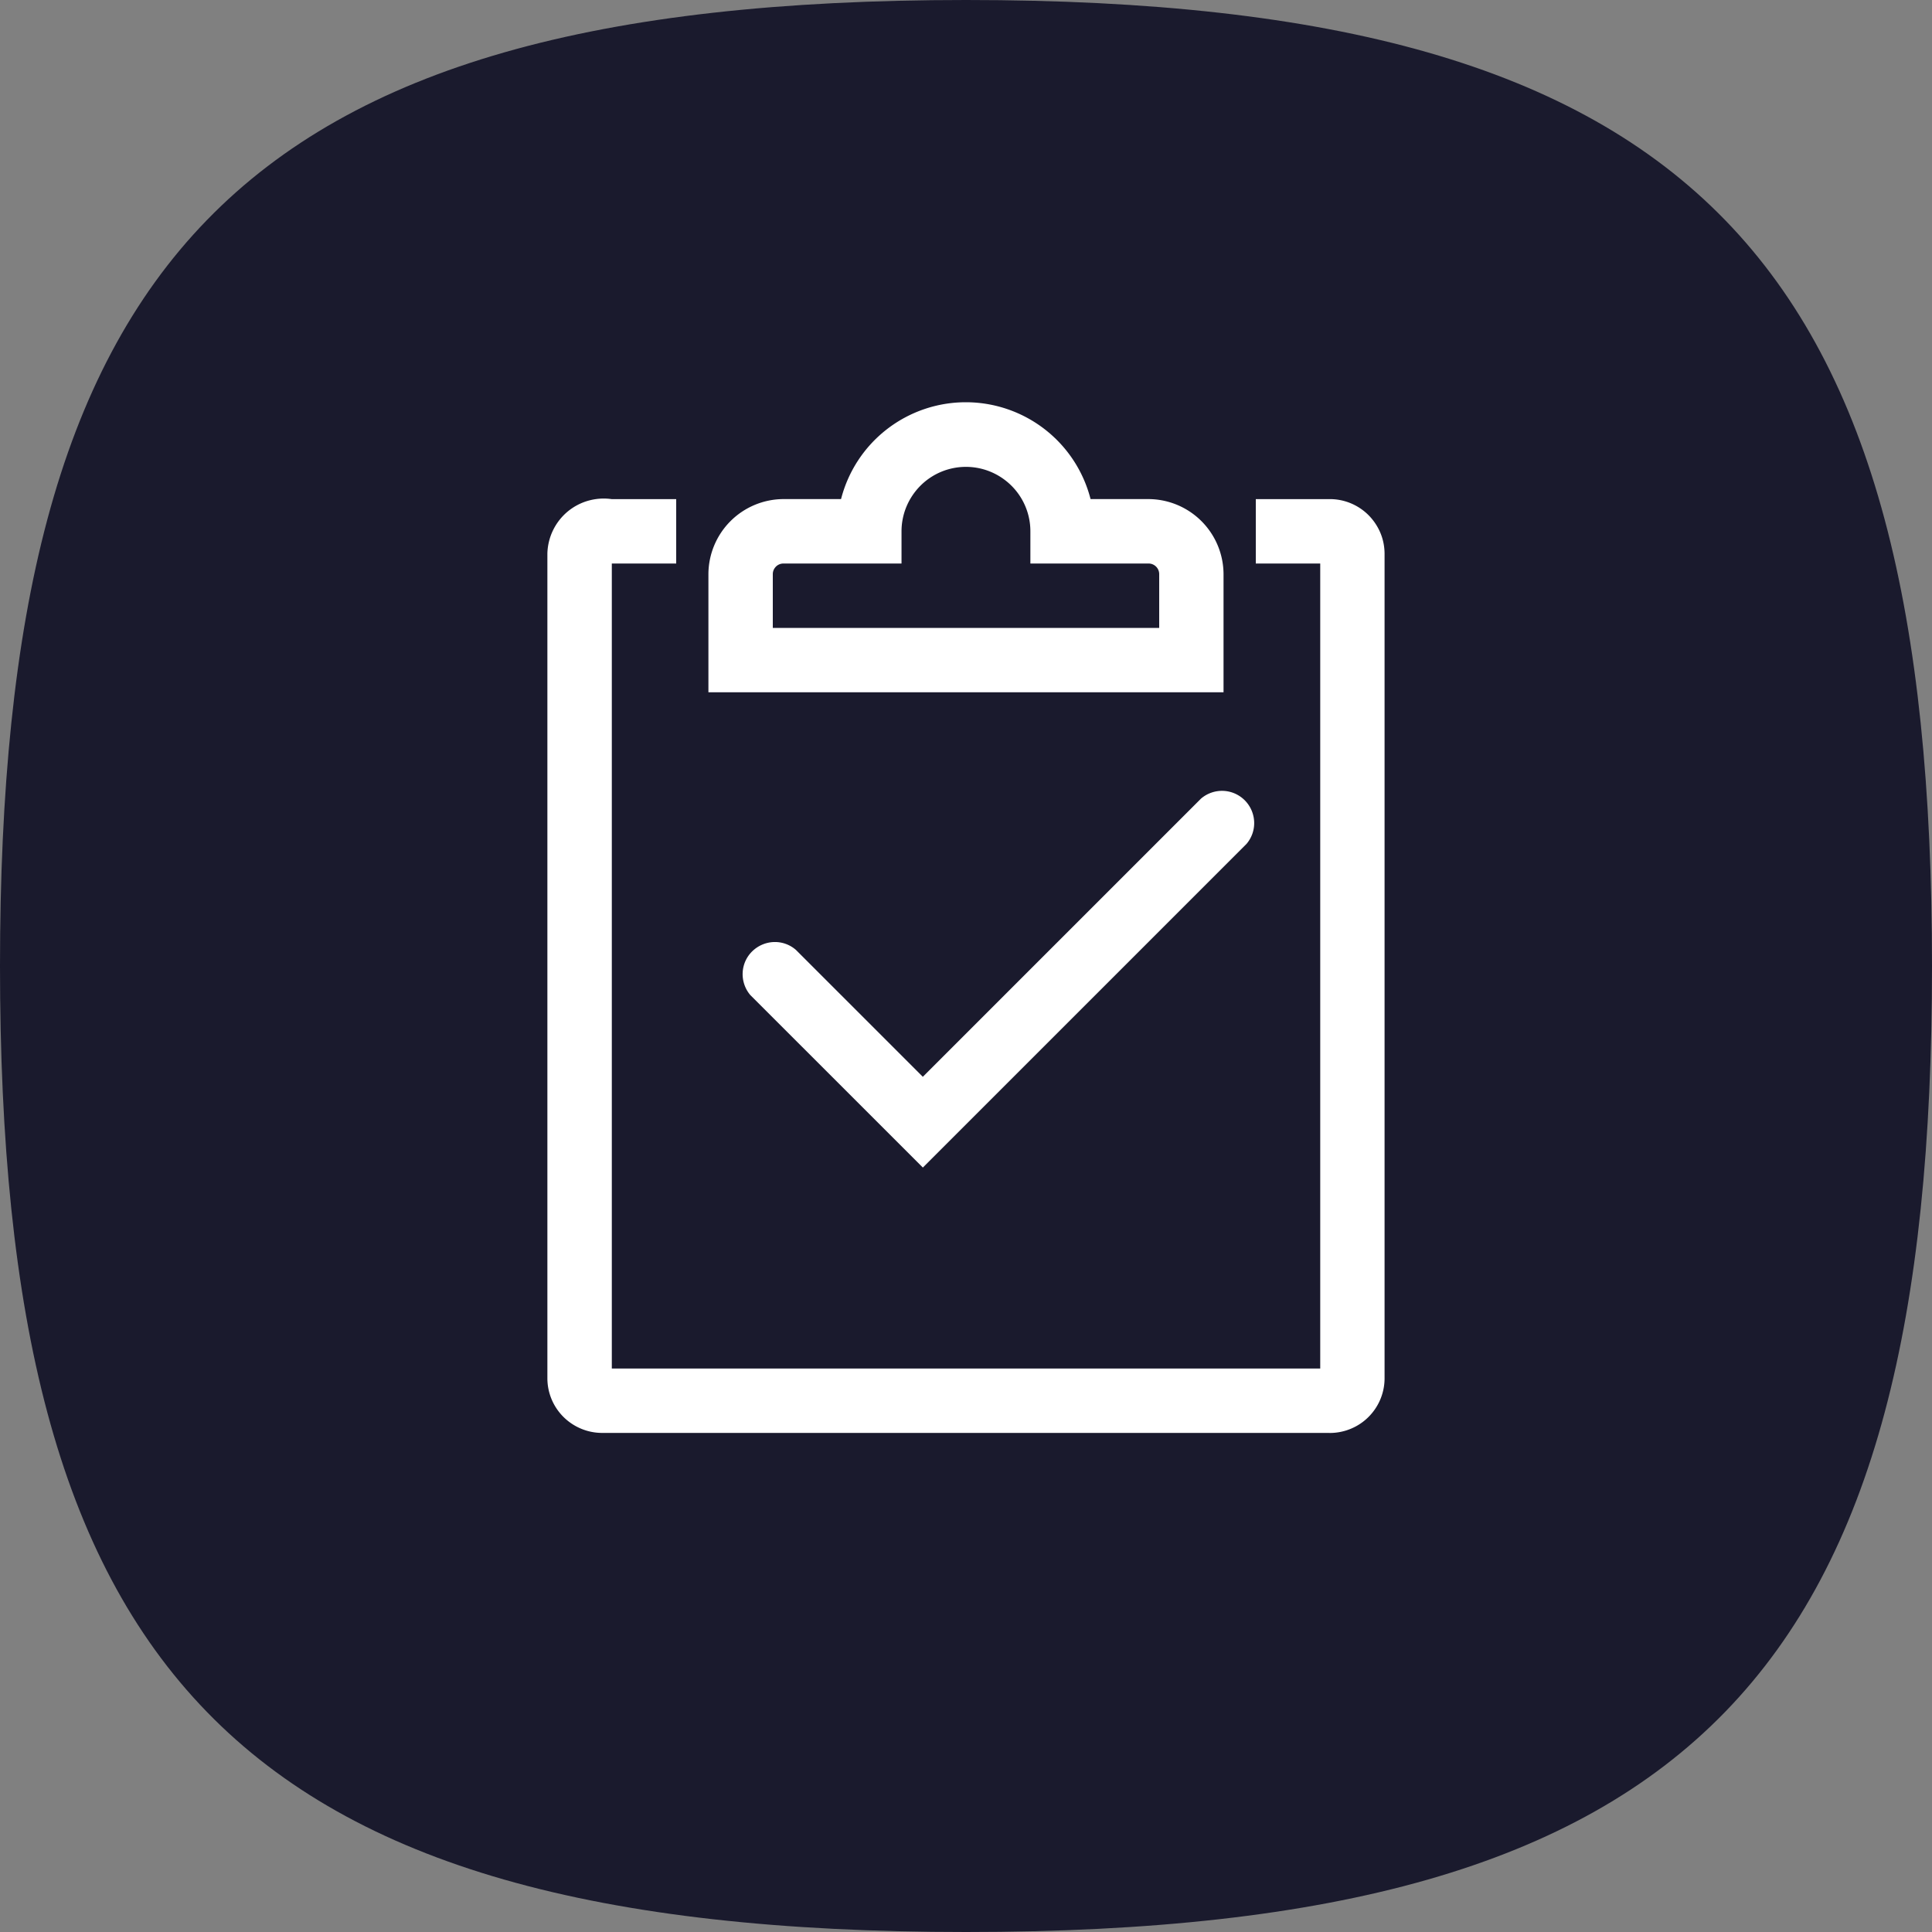 <svg xmlns="http://www.w3.org/2000/svg" width="40" height="40" fill="none" xmlns:v="https://vecta.io/nano"><rect width="100%" height="100%" fill="#808080" stroke="none"/><path fill-rule="evenodd" d="M20 0c15.245 0 20 5.485 20 20s-4.755 20-20 20S0 34.515 0 20 4.755 0 20 0z" fill="#1a1a2d"/><path d="M27.527 29.667H12.473a1.13 1.13 0 0 1-.434-.084 1.14 1.14 0 0 1-.369-.243 1.13 1.13 0 0 1-.337-.799V11.46a1.17 1.17 0 0 1 .413-.863c.126-.106.273-.185.432-.23s.325-.057.488-.033H14v1.333h-1.333v16.667h14.667V11.667H26v-1.333h1.5a1.13 1.13 0 0 1 .442.076 1.14 1.14 0 0 1 .378.242c.108.105.195.231.255.37s.09.288.091.44v17.08a1.13 1.13 0 0 1-.337.799c-.106.105-.231.187-.369.243a1.13 1.13 0 0 1-.434.084zm-8.42-5.494L15.533 20.6a.67.67 0 0 1-.157-.46.66.66 0 0 1 .198-.444c.12-.117.279-.186.447-.192a.66.66 0 0 1 .458.163l2.627 2.627 5.76-5.76a.67.67 0 0 1 .459-.16c.167.006.327.076.446.195a.67.67 0 0 1 .195.446c.007.168-.051.332-.16.459l-6.7 6.7zm6.226-9.84H14.667v-2.447a1.56 1.56 0 0 1 1.553-1.553h1.193c.147-.574.48-1.082.948-1.445s1.043-.56 1.635-.56 1.167.197 1.635.56.801.871.948 1.445h1.193a1.56 1.56 0 0 1 1.56 1.553v2.447zM16 13h8v-1.113a.22.22 0 0 0-.22-.22h-2.447V11a1.33 1.33 0 0 0-.391-.943c-.251-.25-.589-.391-.943-.391a1.33 1.33 0 0 0-.943.391c-.25.251-.391.589-.391.943v.667H16.22a.22.22 0 0 0-.155.064.24.24 0 0 0-.048.071.22.22 0 0 0-.017.084V13z" fill="#fff"/></svg>